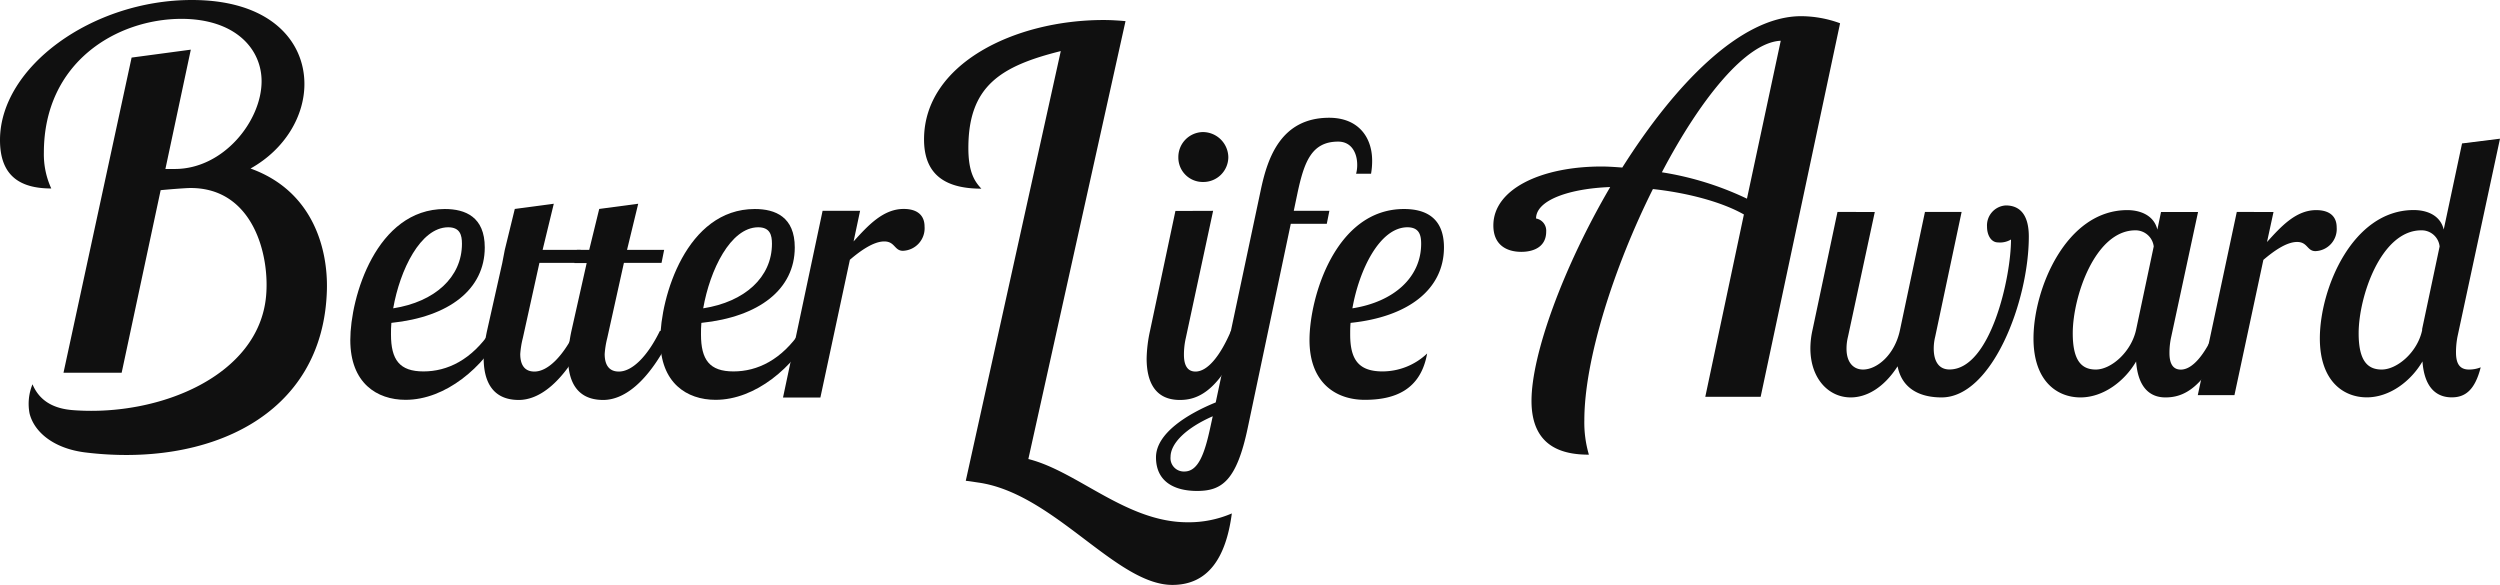 <svg id="レイヤー_1" data-name="レイヤー 1" xmlns="http://www.w3.org/2000/svg" viewBox="0 0 384.67 90"><defs><style>.cls-1{fill:#101010;}</style></defs><title>logo_award</title><path class="cls-1" d="M262.39,61.05,268.33,33c-3.52-2-8.91-3.36-14-3.91-6,12-10.55,26.26-10.55,35.56a17.52,17.52,0,0,0,.7,5.31c-3.91,0-8.83-1.09-8.83-8.28s4.92-20.63,12.11-32.9c-6.25.23-11.41,2-11.41,4.84a1.9,1.9,0,0,1,1.56,2c0,2.42-2,3.13-3.83,3.13-2.19,0-4.3-1-4.3-4.06,0-5.63,7.42-9.07,16.64-9.07,1,0,2.11.08,3.2.16,8-12.66,18.13-23.29,27.51-23.29a17.57,17.57,0,0,1,6,1.09L270.91,61.05Zm6.41-30.48L274,6.27c-5.39.24-12.43,9.07-18.29,20.24A47.42,47.42,0,0,1,268.8,30.57Z"/><path class="cls-1" d="M288.47,32.62l-4.12,19.17a7.58,7.58,0,0,0-.23,1.86c0,2.2,1.13,3.21,2.54,3.21,2.14,0,4.91-2.26,5.7-6.15l3.83-18.1h5.64l-4.06,19.17a7.61,7.61,0,0,0-.23,1.86c0,1.86.73,3.21,2.42,3.21,6.32,0,9.47-14.15,9.47-20a3.27,3.27,0,0,1-2,.45c-1.07,0-1.69-1.13-1.69-2.42a3.08,3.08,0,0,1,2.88-3.27c2.42,0,3.55,1.75,3.55,4.79,0,9.92-5.64,24.75-13.42,24.75-3.66,0-6.15-1.58-6.77-4.79-2.14,3.33-4.79,4.79-7.22,4.79-3.38,0-6.2-2.88-6.2-7.56a13.29,13.29,0,0,1,.34-2.88l3.83-18.1Z"/><path class="cls-1" d="M338.21,32.62l-4.12,19.17a11.23,11.23,0,0,0-.28,2.54c0,1.3.34,2.54,1.75,2.54,1.8,0,3.72-2.31,5.36-6.15H343c-3.66,9.42-7.33,10.43-9.81,10.43s-4.23-1.64-4.51-5.53c-1.75,3-5,5.53-8.57,5.53s-7.22-2.48-7.22-9.08c0-7.61,5-19.74,14.44-19.74,1.8,0,4.06.68,4.62,3l.56-2.71Zm-9.53,18.1,2.71-12.8a2.82,2.82,0,0,0-2.82-2.48c-6.2,0-9.64,10.21-9.64,15.84,0,4.29,1.41,5.58,3.55,5.58C324.84,56.86,327.94,54.16,328.68,50.72Z"/><path class="cls-1" d="M349.82,32.62l-1,4.62c2.14-2.37,4.45-4.91,7.56-4.91,2.26,0,3.16,1.13,3.16,2.65a3.4,3.4,0,0,1-3.27,3.66c-1.3,0-1.18-1.41-2.82-1.41s-3.61,1.41-5.19,2.76l-4.45,20.81h-5.64l6-28.19Z"/><path class="cls-1" d="M384.67,21.34l-6.54,30.45a12.51,12.51,0,0,0-.23,2.42c0,1.58.45,2.65,2,2.65a4.76,4.76,0,0,0,1.8-.34c-.9,3.55-2.42,4.62-4.45,4.62-2.48,0-4.23-1.64-4.51-5.53-1.75,3-5,5.53-8.57,5.53s-7.22-2.48-7.22-9.08c0-7.61,5-19.74,14.44-19.74,1.86,0,4.06.68,4.62,3l2.82-13.25Zm-12,29.38,2.71-12.8a2.78,2.78,0,0,0-2.82-2.48c-6.2,0-9.64,10.21-9.64,15.84,0,4.29,1.41,5.58,3.55,5.58C368.82,56.86,372,54.22,372.71,50.72Z"/><path class="cls-1" d="M7.89,29C3,29,0,27,0,21.55,0,10.33,14.15,0,29.52,0c12,0,17.32,6.26,17.32,12.93,0,4.88-2.93,10-8.29,13,9.76,3.51,11.92,12.59,11.75,18.69-.54,19.52-18.43,27.29-37.14,25-4.84-.59-7.88-3.09-8.61-6A7.91,7.91,0,0,1,5,59.13c1.37,3.26,4.36,3.87,6.53,4,13.1.9,28.28-5.33,29.41-17.55.59-6.35-2-16.7-11.67-16.65-.57,0-2.76.16-4.55.33l-6,28.09H9.77L20.25,8.86l9.11-1.22L25.45,26h1.46c7.48,0,13.34-7.4,13.34-13.5,0-5-4.07-9.6-12.36-9.6C18,2.93,6.75,9.52,6.75,23.5A12.56,12.56,0,0,0,7.89,29Z"/><path class="cls-1" d="M60.22,49.68c-.06.63-.06,1.21-.06,1.78,0,3.91,1.32,5.69,5,5.69s7.41-1.78,10.4-6.26H77.4c-3,5.63-8.85,10.63-15,10.63-4.42,0-8.5-2.59-8.5-9.19s4-20.17,14.54-20.17c3.16,0,6.15,1.21,6.15,5.92C74.58,44.51,69.12,48.76,60.22,49.68Zm.29-2.24c6.38-1,10.57-4.77,10.57-9.94,0-1.32-.29-2.53-2.13-2.53C64.7,35,61.54,41.52,60.5,47.44Z"/><path class="cls-1" d="M77.67,38.45l1.54-6.3,6-.8-1.72,7.1h5.86l-.4,2H83L80.45,52a13.8,13.8,0,0,0-.4,2.47c0,1.38.46,2.7,2.18,2.7,2.07,0,4.42-2.36,6.32-6.26h2.13c-4,8.45-8,10.63-10.86,10.63-4.25,0-5.4-3.16-5.4-6.44a22.64,22.64,0,0,1,.52-4.2l2.34-10.42Z"/><path class="cls-1" d="M88.76,38.45h1.9l1.54-6.3,6-.8-1.72,7.1h5.71l-.4,2H96L93.44,52a13.8,13.8,0,0,0-.4,2.47c0,1.38.46,2.7,2.18,2.7,2.07,0,4.42-2.36,6.32-6.26h2.13c-4,8.45-8,10.63-10.86,10.63-4.25,0-5.4-3.16-5.4-6.44a22.64,22.64,0,0,1,.52-4.2l2.34-10.42h-1.9Z"/><path class="cls-1" d="M107.92,49.68c-.06.63-.06,1.21-.06,1.78,0,3.91,1.32,5.69,5,5.69s7.41-1.78,10.4-6.26h1.84c-3,5.63-8.85,10.63-15,10.63-4.42,0-8.5-2.59-8.5-9.19s4-20.17,14.54-20.17c3.16,0,6.15,1.21,6.15,5.92C122.28,44.51,116.82,48.76,107.92,49.68Zm.29-2.24c6.38-1,10.57-4.77,10.57-9.94,0-1.32-.29-2.53-2.13-2.53C112.4,35,109.24,41.52,108.2,47.44Z"/><path class="cls-1" d="M132.34,32.44l-1,4.71c2.18-2.41,4.54-5,7.7-5,2.3,0,3.22,1.15,3.22,2.7a3.47,3.47,0,0,1-3.33,3.74c-1.32,0-1.21-1.44-2.87-1.44s-3.68,1.44-5.29,2.82l-4.54,21.2h-5.75l6.09-28.73Z"/><path class="cls-1" d="M158.23,70.63c7.58,1.9,15.08,9.73,24.48,9.73A16.72,16.72,0,0,0,189.54,79c-.91,6.92-3.71,11-9.15,11-8.65,0-18.22-14.1-29.86-15.75-.65-.09-1.22-.2-1.93-.27L163.22,7.86C154,10.17,149,13.21,149,22.77c0,3.79,1,5.19,2,6.26-5.44,0-8.82-2.06-8.82-7.58,0-11.62,13.94-18.37,27.62-18.37,1.24,0,2.31.08,3.38.17Z"/><path class="cls-1" d="M186.66,32.44,182.46,52a11.44,11.44,0,0,0-.29,2.58c0,1.32.35,2.59,1.78,2.59,1.84,0,3.79-2.36,5.46-6.26h2.13c-3.74,9.6-7.47,10.63-10,10.63-3.91,0-5.11-2.93-5.11-6.38a21.5,21.5,0,0,1,.52-4.25l3.91-18.45ZM185.1,20.32A3.93,3.93,0,0,1,189,24.17,3.84,3.84,0,0,1,185.1,28a3.75,3.75,0,0,1-3.79-3.79A3.84,3.84,0,0,1,185.1,20.32Z"/><path class="cls-1" d="M199.07,32.44h5.48l-.4,2h-5.54L192,65.77c-1.72,8.22-4,9.77-7.81,9.77-3.51,0-6.32-1.44-6.32-5.17s4.94-6.72,9.19-8.45l7-33c1-4.54,3-10.8,10.46-10.8,4.42,0,6.61,2.93,6.61,6.61a11.23,11.23,0,0,1-.17,2h-2.3a5,5,0,0,0,.17-1.38c0-1.78-.86-3.56-2.93-3.56-4.08,0-5.23,3.1-6.26,7.93ZM186.2,65.89l.4-1.84c-4.19,1.84-6.49,4.2-6.49,6.26a2.05,2.05,0,0,0,2.13,2.24C184.36,72.55,185.34,69.85,186.2,65.89Z"/><path class="cls-1" d="M207.81,49.68c-.06.63-.06,1.21-.06,1.78,0,3.91,1.32,5.69,5,5.69a10,10,0,0,0,6.84-2.76c-1,5.63-5,7.13-9.6,7.13-4.42,0-8.5-2.59-8.5-9.19s4-20.17,14.54-20.17c3.16,0,6.15,1.21,6.15,5.92C222.17,44.51,216.71,48.76,207.81,49.68Zm.29-2.24c6.38-1,10.57-4.77,10.57-9.94,0-1.32-.29-2.53-2.13-2.53C212.29,35,209.13,41.52,208.09,47.44Z"/></svg>